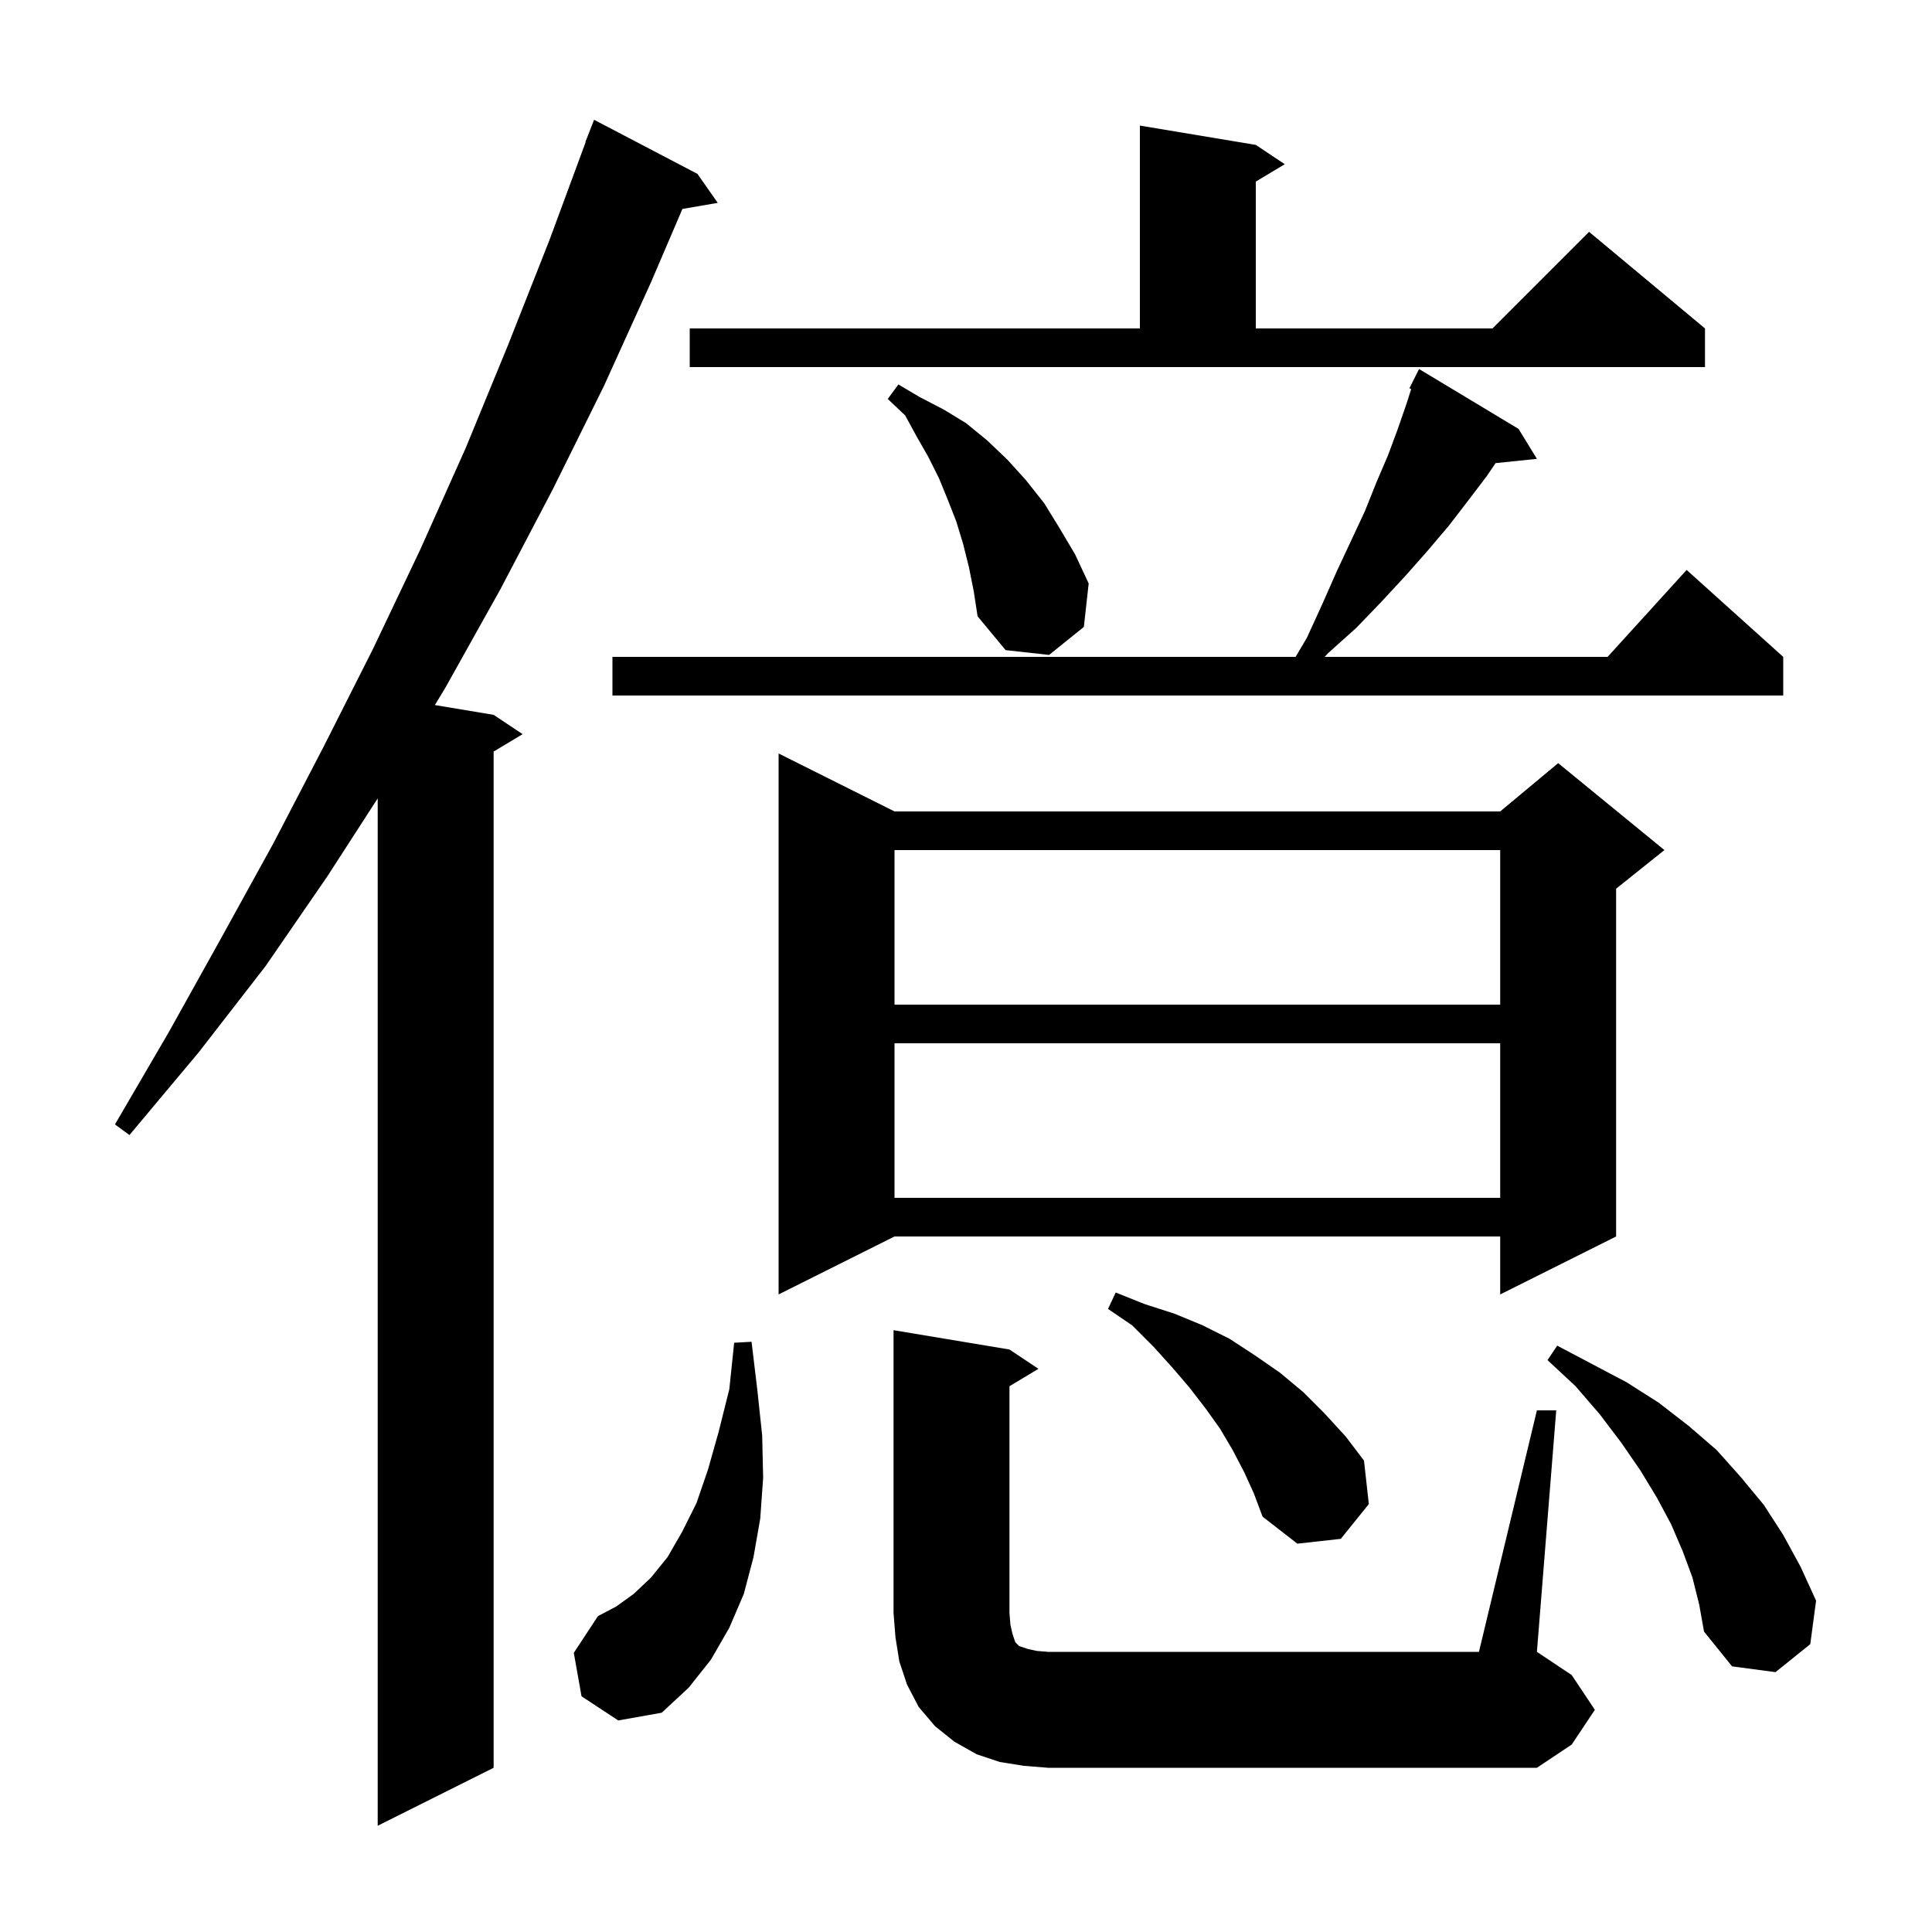 <svg xmlns="http://www.w3.org/2000/svg" xmlns:xlink="http://www.w3.org/1999/xlink" version="1.1" baseProfile="full" viewBox="0 0 200 200" width="200" height="200">
<g fill="black">
<path d="M 72.2 18.0 L 74.3 21.0 L 70.644 21.63 L 67.4 29.2 L 62.5 40.0 L 57.2 50.7 L 51.8 61.0 L 46.1 71.2 L 45.017 72.986 L 51.1 74.0 L 54.1 76.0 L 51.1 77.8 L 51.1 183.0 L 39.1 189.0 L 39.1 82.648 L 33.9 90.7 L 27.5 100.0 L 20.6 108.9 L 13.4 117.5 L 11.9 116.4 L 17.5 106.8 L 22.9 97.1 L 28.3 87.3 L 33.5 77.3 L 38.6 67.2 L 43.5 56.9 L 48.2 46.4 L 52.6 35.7 L 56.9 24.8 L 60.628 14.708 L 60.6 14.7 L 61.5 12.4 Z M 159.1 146.0 L 161.1 146.0 L 159.1 171.0 L 162.7 173.4 L 165.1 177.0 L 162.7 180.6 L 159.1 183.0 L 108.5 183.0 L 106.0 182.8 L 103.5 182.4 L 101.1 181.6 L 98.8 180.3 L 96.8 178.7 L 95.1 176.7 L 93.9 174.4 L 93.1 172.0 L 92.7 169.5 L 92.5 167.0 L 92.5 137.7 L 104.5 139.7 L 107.5 141.7 L 104.5 143.5 L 104.5 167.0 L 104.6 168.2 L 104.8 169.1 L 105.1 170.0 L 105.5 170.4 L 106.4 170.7 L 107.3 170.9 L 108.5 171.0 L 153.1 171.0 Z M 60.2 175.6 L 59.4 171.1 L 61.9 167.3 L 63.8 166.3 L 65.6 165.0 L 67.4 163.3 L 69.1 161.2 L 70.6 158.6 L 72.1 155.6 L 73.3 152.1 L 74.4 148.2 L 75.5 143.8 L 76.0 139.0 L 77.8 138.9 L 78.4 143.9 L 78.9 148.6 L 79.0 153.0 L 78.7 157.2 L 78.0 161.2 L 77.0 165.0 L 75.5 168.5 L 73.6 171.8 L 71.3 174.7 L 68.5 177.3 L 64.0 178.1 Z M 175.2 163.3 L 174.2 160.6 L 173.0 157.8 L 171.5 155.0 L 169.8 152.2 L 167.8 149.3 L 165.6 146.4 L 163.1 143.5 L 160.2 140.8 L 161.2 139.3 L 168.4 143.1 L 171.7 145.2 L 174.8 147.6 L 177.7 150.1 L 180.2 152.9 L 182.6 155.8 L 184.6 158.9 L 186.4 162.2 L 188.0 165.7 L 187.4 170.2 L 183.8 173.1 L 179.3 172.5 L 176.4 168.9 L 175.9 166.1 Z M 128.8 152.4 L 127.6 150.1 L 126.3 147.9 L 124.8 145.8 L 123.1 143.6 L 121.3 141.5 L 119.4 139.4 L 117.2 137.2 L 114.7 135.5 L 115.5 133.8 L 118.5 135.0 L 121.6 136.0 L 124.5 137.2 L 127.3 138.6 L 129.9 140.3 L 132.5 142.1 L 134.9 144.1 L 137.1 146.3 L 139.3 148.7 L 141.2 151.2 L 141.7 155.7 L 138.8 159.3 L 134.3 159.8 L 130.7 157.0 L 129.8 154.6 Z M 92.6 84.0 L 155.3 84.0 L 161.3 79.0 L 172.3 88.0 L 167.3 92.0 L 167.3 128.0 L 155.3 134.0 L 155.3 128.0 L 92.6 128.0 L 80.6 134.0 L 80.6 78.0 Z M 92.6 108.0 L 92.6 124.0 L 155.3 124.0 L 155.3 108.0 Z M 92.6 88.0 L 92.6 104.0 L 155.3 104.0 L 155.3 88.0 Z M 157.2 44.4 L 159.1 47.5 L 154.823 47.942 L 153.9 49.3 L 152.0 51.8 L 150.0 54.4 L 147.8 57.0 L 145.5 59.6 L 143.0 62.3 L 140.4 65.0 L 137.5 67.6 L 137.128 68.0 L 166.418 68.0 L 174.6 59.0 L 184.6 68.0 L 184.6 72.0 L 63.4 72.0 L 63.4 68.0 L 134.124 68.0 L 135.3 66.0 L 136.9 62.5 L 138.4 59.1 L 139.9 55.9 L 141.3 52.9 L 142.5 49.9 L 143.7 47.1 L 144.7 44.4 L 145.6 41.8 L 146.089 40.27 L 145.9 40.2 L 146.9 38.2 Z M 100.3 58.7 L 99.7 56.3 L 99.0 54.0 L 98.1 51.7 L 97.2 49.5 L 96.1 47.3 L 94.9 45.2 L 93.7 43.0 L 91.9 41.3 L 93.0 39.8 L 95.2 41.1 L 97.7 42.4 L 100.0 43.8 L 102.2 45.6 L 104.3 47.6 L 106.2 49.7 L 108.1 52.1 L 109.7 54.7 L 111.3 57.4 L 112.7 60.4 L 112.2 64.9 L 108.6 67.8 L 104.1 67.3 L 101.2 63.8 L 100.8 61.2 Z M 71.4 34.0 L 118.0 34.0 L 118.0 13.0 L 130.0 15.0 L 133.0 17.0 L 130.0 18.8 L 130.0 34.0 L 154.5 34.0 L 164.5 24.0 L 176.5 34.0 L 176.5 38.0 L 71.4 38.0 Z " />
</g>
</svg>
